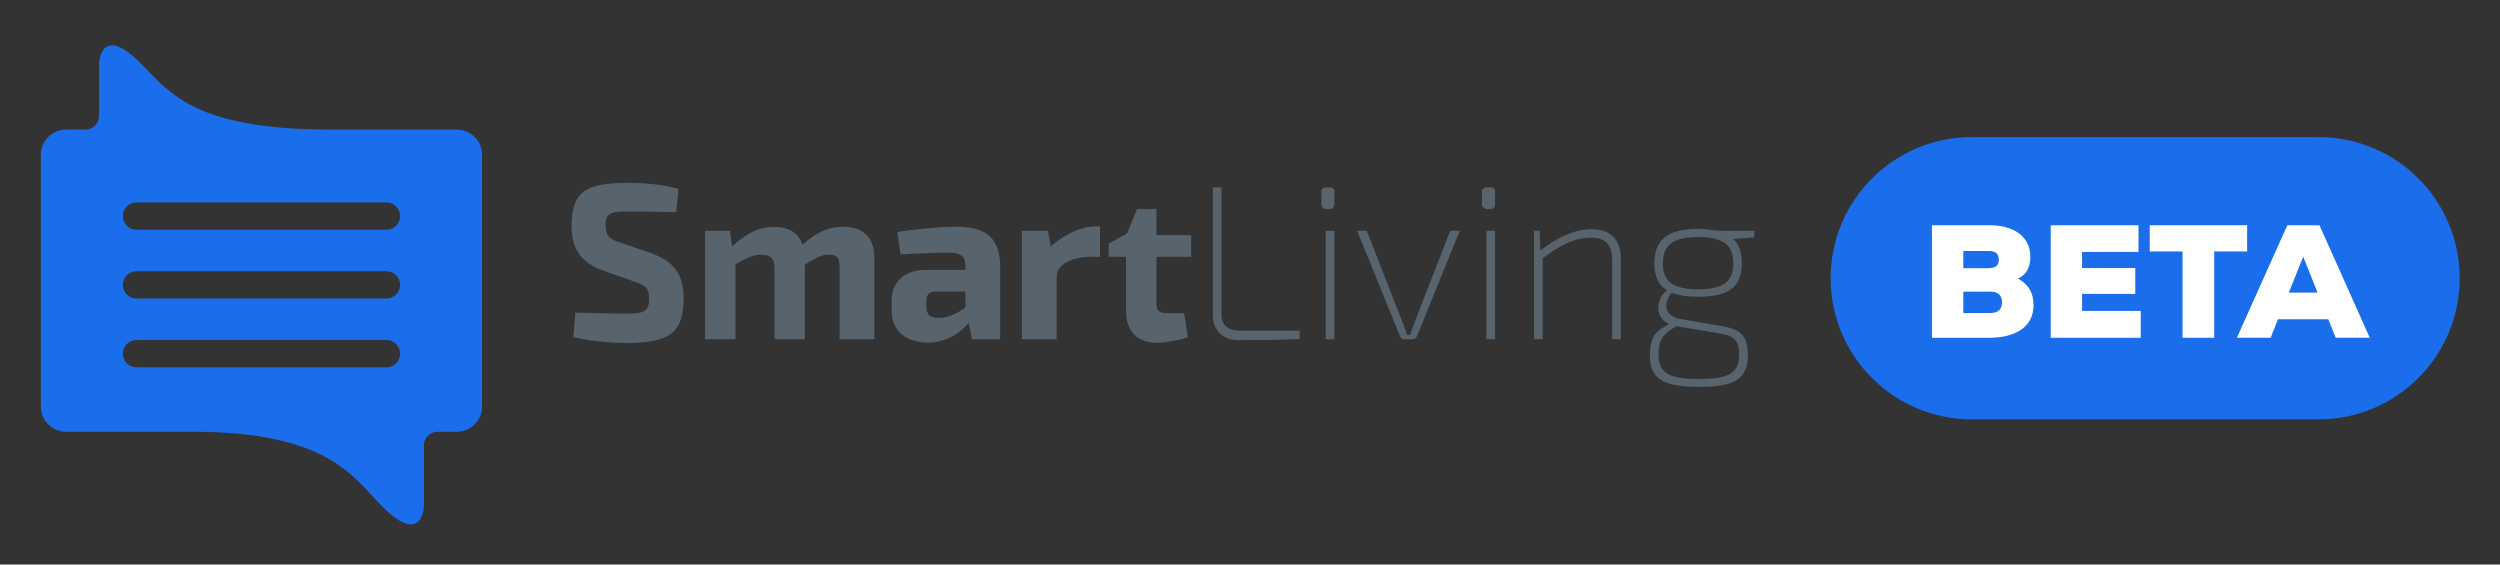 <?xml version="1.0" encoding="utf-8"?>
<!-- Generator: Adobe Illustrator 17.0.0, SVG Export Plug-In . SVG Version: 6.00 Build 0)  -->
<!DOCTYPE svg PUBLIC "-//W3C//DTD SVG 1.1//EN" "http://www.w3.org/Graphics/SVG/1.1/DTD/svg11.dtd">
<svg version="1.1" id="Layer_1" xmlns="http://www.w3.org/2000/svg" xmlns:xlink="http://www.w3.org/1999/xlink" x="0px" y="0px"
	 width="310px" height="70px" viewBox="0 0 310 70" enable-background="new 0 0 310 70" xml:space="preserve">
<rect x="0" y="0" width="310" height="70" fill="#333333" stroke="none"/>
<g>
	<g>
		<g>
			<path fill="#1A6EEB" d="M59.774,19.194V50.41c0,1.726-1.4,3.126-3.126,3.126l-2.4,0.006c-0.924,0-1.673,0.745-1.681,1.667v7.532
				c0,0-0.152,5.145-5.231,0c-3.559-3.606-6.686-9.204-23.444-9.204H8.196c-1.726,0-3.126-1.4-3.126-3.126V19.194
				c0-1.726,1.4-3.126,3.126-3.126l2.4-0.004c0.924,0,1.673-0.747,1.681-1.669V7.907c0,0,0.152-5.145,5.231,0
				c3.559,3.604,6.686,8.161,23.444,8.161h15.695C58.374,16.068,59.774,17.468,59.774,19.194z M49.614,26.793
				c0-0.936-0.758-1.693-1.693-1.693H16.923c-0.935,0-1.693,0.757-1.693,1.693l0,0c0,0.934,0.758,1.693,1.693,1.693h30.999
				C48.857,28.486,49.614,27.727,49.614,26.793L49.614,26.793z M49.614,35.324c0-0.936-0.758-1.693-1.693-1.693H16.923
				c-0.935,0-1.693,0.757-1.693,1.693l0,0c0,0.934,0.758,1.693,1.693,1.693h30.999C48.857,37.017,49.614,36.258,49.614,35.324
				L49.614,35.324z M49.614,43.855c0-0.936-0.758-1.693-1.693-1.693H16.923c-0.935,0-1.693,0.757-1.693,1.693l0,0
				c0,0.934,0.758,1.693,1.693,1.693h30.999C48.857,45.548,49.614,44.789,49.614,43.855L49.614,43.855z"/>
		</g>
	</g>
	<g>
		<path fill="#1A6EEB" d="M305,34.5c0,9.665-7.835,17.5-17.5,17.5h-43c-9.665,0-17.5-7.835-17.5-17.5l0,0
			c0-9.665,7.835-17.5,17.5-17.5h43C297.165,17,305,24.835,305,34.5L305,34.5z"/>
	</g>
	<g>
		<path fill="#FFFFFF" d="M246.698,27.932c1.475,0,2.671,0.319,3.588,0.957c0.976,0.698,1.475,1.694,1.475,2.949
			c0,1.335-0.518,2.252-1.534,2.71c1.295,0.698,1.933,1.774,1.933,3.249c0,1.435-0.578,2.511-1.734,3.209
			c-0.917,0.558-2.133,0.857-3.667,0.877h-7.195V27.932H246.698z M243.449,33.253h3.149c0.837,0,1.255-0.339,1.255-1.036
			c0-0.737-0.398-1.096-1.215-1.096h-3.189V33.253z M243.449,38.814h3.328c0.976,0,1.475-0.438,1.475-1.315
			c0-0.897-0.498-1.336-1.475-1.336h-3.328V38.814z"/>
		<path fill="#FFFFFF" d="M265.452,41.883h-11.161V27.932h10.882v3.308h-6.995v1.993h6.597v3.209h-6.597v2.112h7.274V41.883z"/>
		<path fill="#FFFFFF" d="M270.634,31.18h-4.066v-3.249h12.077v3.249h-4.085v10.702h-3.926V31.18z"/>
		<path fill="#FFFFFF" d="M288.711,39.591h-6.238l-0.916,2.292h-4.186l6.258-13.951h3.986l6.238,13.951h-4.225L288.711,39.591z
			 M285.602,31.838l-1.794,4.444h3.567L285.602,31.838z"/>
	</g>
	<g>
		<path fill="#58646D" d="M143.4,25.925h-2.41l-1.229,3.021l-2.281,1.259v1.64h2.153v6.723c0,2.496,1.377,3.938,3.846,3.938
			c0.97,0,2.796-0.321,3.822-0.681l-0.476-2.983h-1.747c-1.109,0-1.677-0.107-1.677-1.133v-5.863h4.306v-2.691H143.4V25.925z"/>
		<path fill="#58646D" d="M80.715,31.386l-3.632-1.248c-1.442-0.472-1.996-0.832-1.996-2.163c0-1.636,0.721-1.747,2.773-1.747
			c2.024,0,4.381,0.028,5.989,0.083l0.277-2.884c-2.135-0.61-4.409-0.748-6.295-0.748c-4.936,0-6.96,0.915-6.96,5.296
			c0,2.829,1.054,4.548,3.965,5.601l3.854,1.359c1.275,0.416,1.802,0.748,1.802,2.107c0,1.553-0.61,1.858-2.828,1.858
			c-1.22,0-2.773-0.055-6.322-0.139l-0.25,3.05c2.939,0.638,5.352,0.721,6.572,0.721c5.213,0,7.099-1.165,7.099-5.518
			C84.763,34.214,83.765,32.467,80.715,31.386z"/>
		<path fill="#58646D" d="M104.562,28.121c-1.83,0-3.41,0.728-5.046,2.225c-0.499-1.47-1.692-2.204-3.522-2.204
			c-1.941,0-3.494,0.833-5.213,2.413l-0.277-1.94h-3.077v13.455h3.767v-9.298c1.615-0.915,2.311-1.193,3.198-1.193
			c1.026,0,1.646,0.389,1.646,1.609v8.882h3.767V32.8c1.615-0.915,2.042-1.22,2.957-1.22c1.109,0,1.349,0.444,1.349,1.609v8.882
			h4.306V31.913C108.417,29.445,107.03,28.121,104.562,28.121z"/>
		<path fill="#58646D" d="M118.523,28.114c-1.913,0-5.252,0.305-7.249,0.666l0.399,2.773c2.191-0.139,4.475-0.222,5.778-0.222
			c1.747,0,2.267,0.388,2.267,1.775v0.354h-4.923c-2.607,0-4.227,1.532-4.227,3.722v1.387c0,2.551,1.933,3.912,4.484,3.912
			c2.412,0,4.096-1.301,5.067-2.438l0.416,2.029h3.489v-8.938C124.024,29.279,122.044,28.114,118.523,28.114z M119.719,38.096
			c-1.076,0.887-2.38,1.331-3.323,1.331c-1.109,0-1.521-0.444-1.521-1.414v-0.527c0-0.776,0.115-1.336,1.113-1.336h3.731V38.096z"/>
		<path fill="#58646D" d="M130.297,30.537l-0.361-1.922h-3.221v13.455h4.306v-7.785c0-1.913,2.853-2.441,4.017-2.441h1.365v-3.767
			h-0.56C134.069,28.077,132.127,28.984,130.297,30.537z"/>
		<path fill="#58646D" d="M151.473,39.039V23.234h-1.076V39.15c0,1.747,1.195,3.022,3.136,3.022c2.524,0,4.937,0,7.628-0.138v-1.04
			h-7.514C152.343,40.994,151.473,40.343,151.473,39.039z"/>
		<rect x="164.39" y="28.616" fill="#58646D" width="1.076" height="13.455"/>
		<path fill="#58646D" d="M164.932,23.234h-0.499c-0.305,0-0.582,0.167-0.582,0.444v1.664c0,0.305,0.277,0.583,0.582,0.583h0.499
			c0.277,0,0.534-0.278,0.534-0.583v-1.664C165.466,23.4,165.21,23.234,164.932,23.234z"/>
		<path fill="#58646D" d="M175.858,38.817l-1.026,2.715h-0.361c-0.333-1.076-0.665-1.883-0.998-2.687l-3.993-10.23h-1.192
			l5.324,13.105c0.083,0.194,0.25,0.35,0.471,0.35h1.109c0.222,0,0.388-0.156,0.499-0.35l5.324-13.105h-1.192L175.858,38.817z"/>
		<path fill="#58646D" d="M184.898,23.234h-0.5c-0.305,0-0.634,0.167-0.634,0.444v1.664c0,0.305,0.329,0.583,0.634,0.583h0.5
			c0.277,0,0.482-0.278,0.482-0.583v-1.664C185.38,23.4,185.175,23.234,184.898,23.234z"/>
		<rect x="184.303" y="28.616" fill="#58646D" width="1.076" height="13.455"/>
		<path fill="#58646D" d="M197.379,28.426c-2.052,0-4.135,0.895-6.381,2.642l-0.083-2.453h-0.692v13.455h1.076V32.024
			c2.153-1.664,4.028-2.551,5.942-2.551c1.858,0,2.67,0.859,2.67,2.884v9.714h1.076v-9.936
			C200.988,29.722,199.736,28.426,197.379,28.426z"/>
		<path fill="#58646D" d="M217.563,28.616h-4.187c-0.721,0-1.664-0.237-2.773-0.237c-3.965,0-5.463,1.483-5.463,4.283
			c0,1.553,0.471,2.662,1.553,3.328c-1.359,1.109-1.58,3.327,0.278,4.187l-0.389,0.222c-1.608,0.832-1.996,1.858-1.996,3.688
			c0,2.884,1.608,3.883,6.156,3.883c4.353,0,5.99-0.998,5.99-3.91c0-2.135-0.638-3.189-3.022-3.577l-5.269-0.915
			c-2.19-0.388-2.19-2.052-1.137-3.272c0.832,0.333,1.913,0.499,3.272,0.499c3.938,0,5.407-1.331,5.407-4.132
			c0-1.331-0.305-2.329-1.082-3.023l2.579-0.206L217.563,28.616z M207.276,40.815l0.583-0.359h0.056l5.351,0.886
			c1.969,0.36,2.385,1.025,2.385,2.688c0,2.218-1.303,2.967-4.936,2.967c-3.743,0-5.047-0.721-5.047-2.967
			C205.668,42.423,206.001,41.619,207.276,40.815z M214.929,32.662c0,2.191-1.137,3.217-4.353,3.217
			c-3.189,0-4.381-1.026-4.381-3.217c0-2.191,1.165-3.272,4.381-3.272C213.82,29.389,214.929,30.471,214.929,32.662z"/>
	</g>
</g>
</svg>
